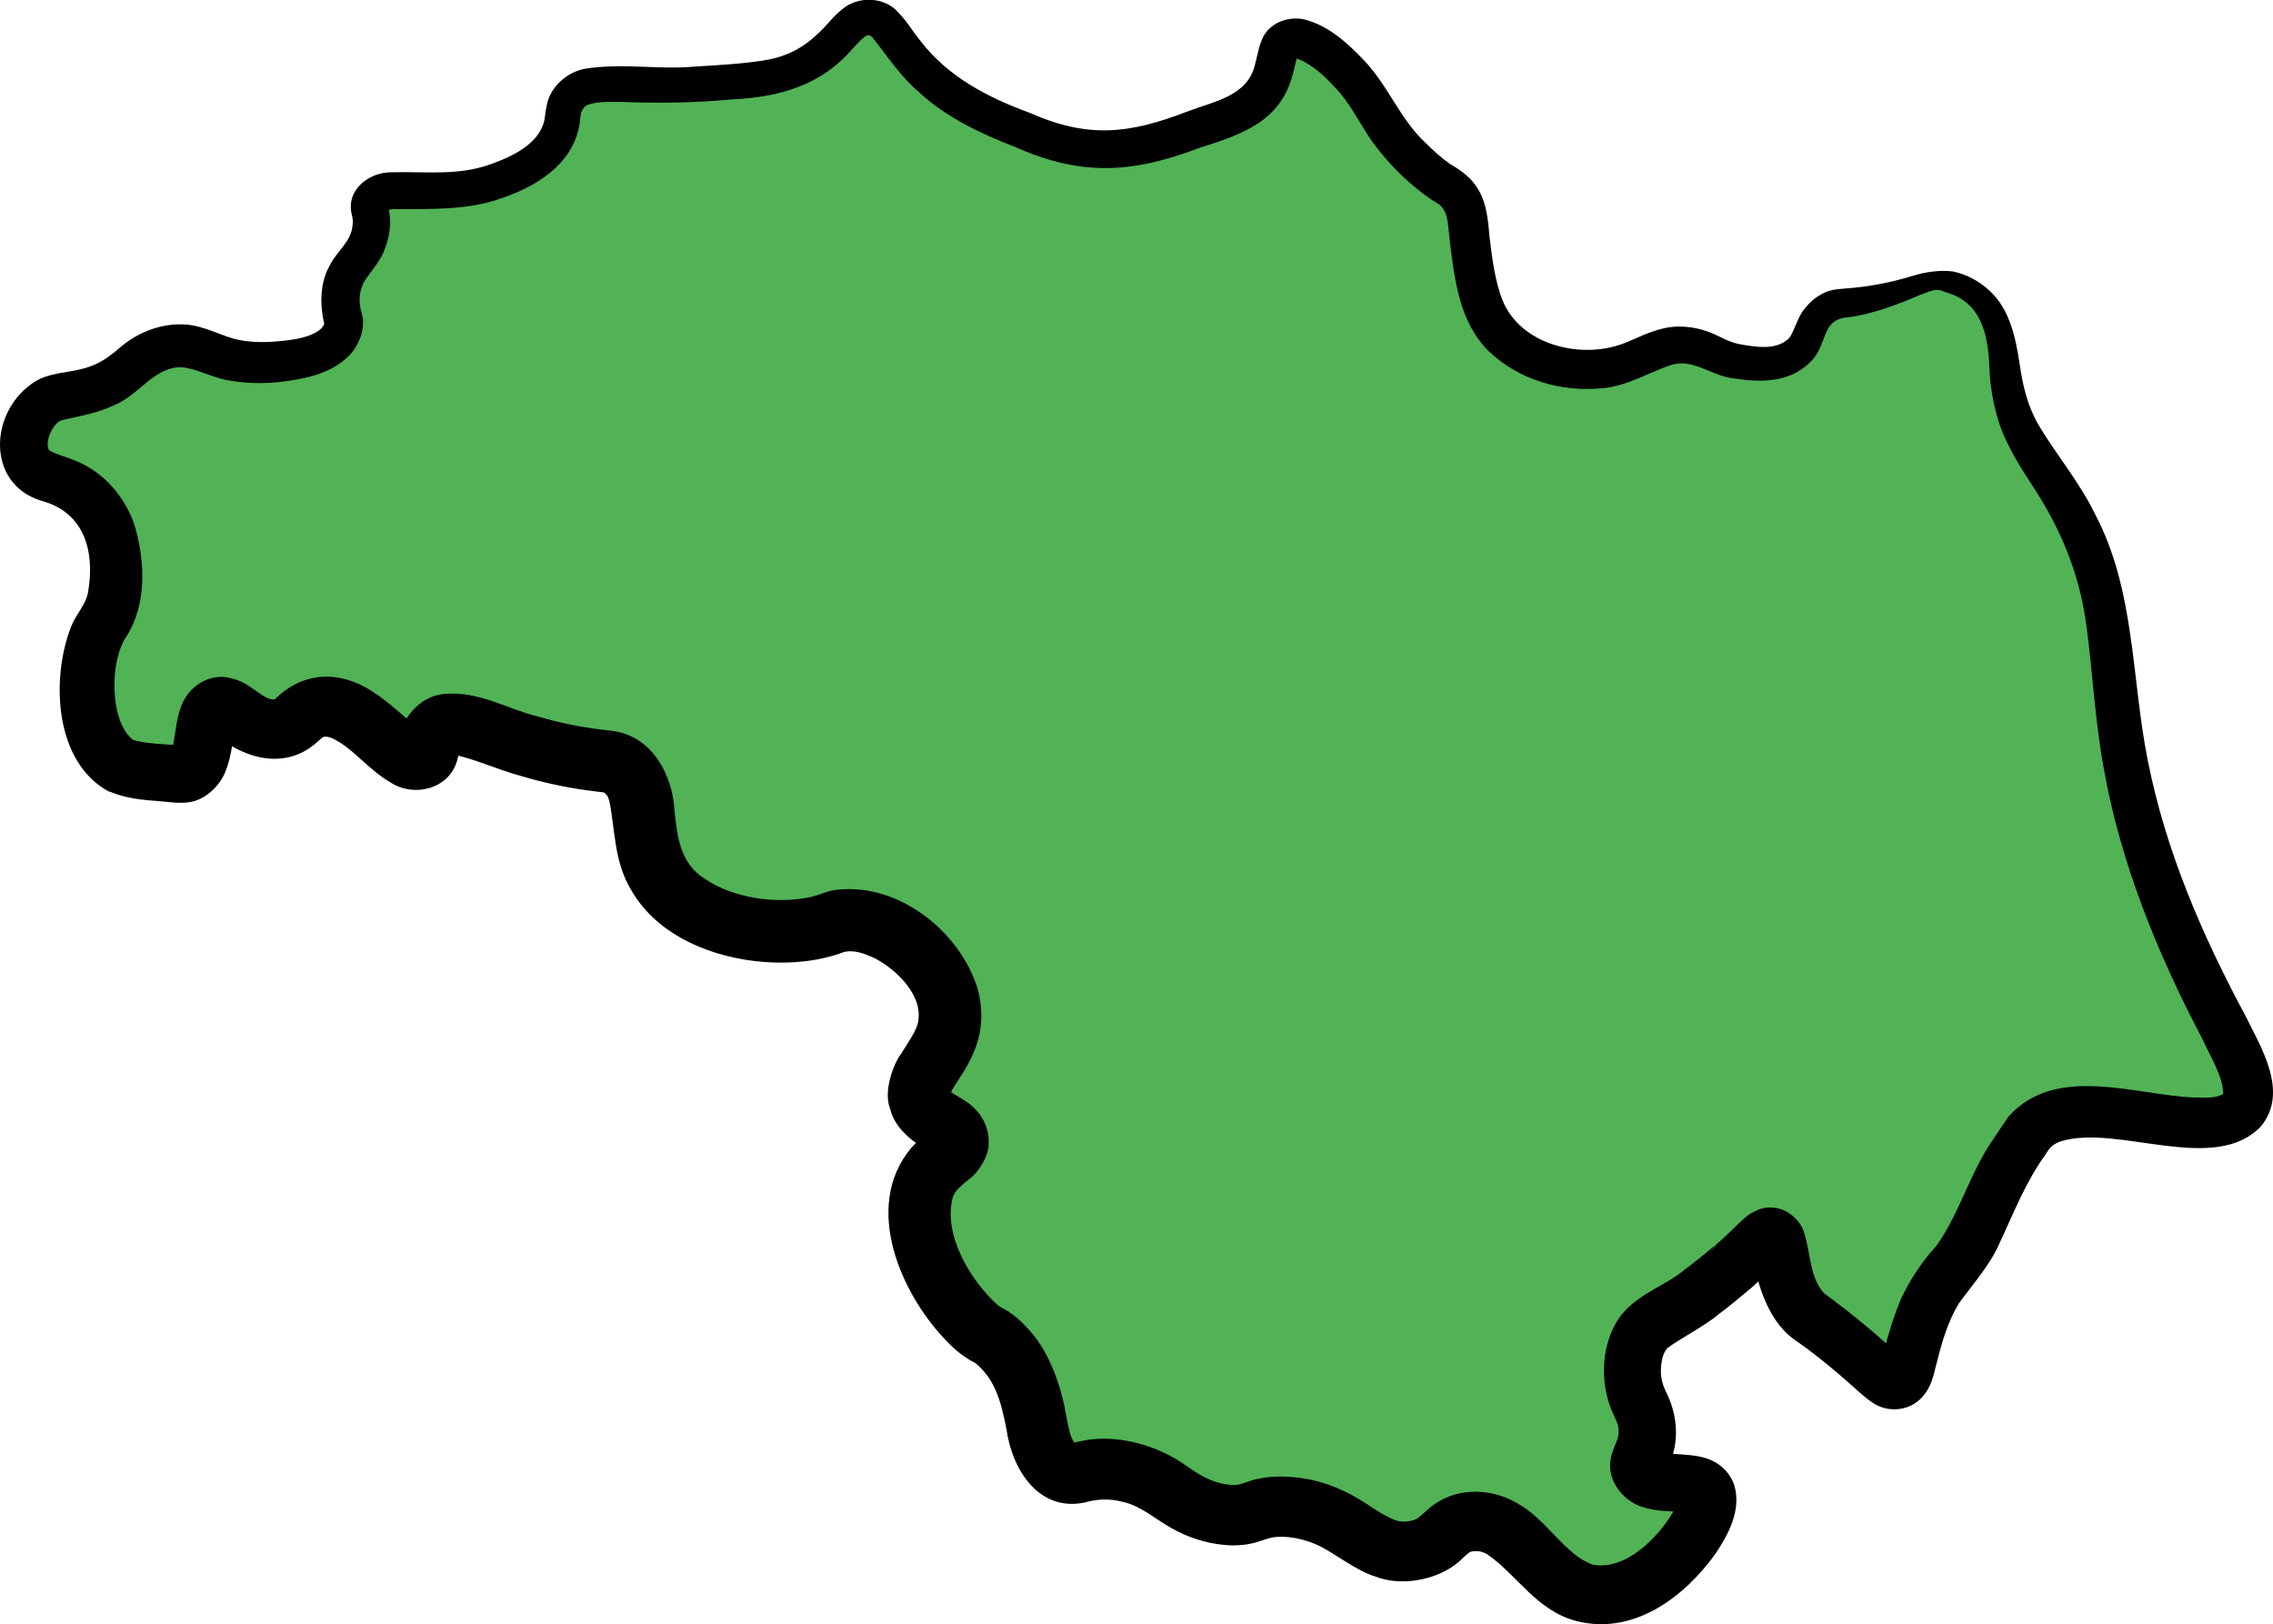 <?xml version="1.0" encoding="UTF-8"?>
<svg id="_Слой_2" data-name="Слой 2" xmlns="http://www.w3.org/2000/svg" viewBox="0 0 309.83 221.39">
  <defs>
    <style>
      .cls-1, .cls-2 {
        stroke-width: 0px;
      }

      .cls-2 {
        fill: #51b355;
      }
    </style>
  </defs>
  <g id="_Илекский" data-name="Илекский">
    <g>
      <path class="cls-2" d="M16.56,104.4c-4.1-1.88-5.69-9.84-4-16,1.01-3.68,2.31-3.48,3-7,.11-.55,1.5-8.18-3-13-3.56-3.81-7.74-2.6-9-6-.88-2.38.28-5.39,2-7,1.63-1.53,3.22-1.3,6-2,6.36-1.6,6.21-4.85,11-6,5.21-1.25,6.2,2.4,14,2,1.89-.1,8.38-.42,10-4,.9-1.99-.61-2.8,0-6,.7-3.67,3.39-4.15,4-8,.4-2.51-.6-2.86,0-4,1.67-3.17,8.94.44,18-3,4.95-1.88,6.63-4.42,7-5,1.75-2.77.66-4.17,2-6,2.39-3.26,7.61-1.19,19-2,7-.5,10.49-.75,14-3,4.38-2.81,5.18-6.13,8-6,2.82.13,3.17,3.52,8,8,4.14,3.84,8.43,5.56,12,7,3.99,1.6,7.34,2.95,12,3,4.12.05,7.08-.97,13-3,4.26-1.46,6.42-2.23,8-4,3.15-3.54,1.82-7.12,4-8,2.88-1.16,8.29,3.87,11,8,1.23,1.86,1.83,3.44,4,6,1.86,2.2,3.71,3.75,4,4,2.49,2.08,2.99,1.84,4,3,1.79,2.04,1.45,4.16,2,8,.44,3.05,1.02,7.1,3,10,2.82,4.13,8.54,6.01,13,6,7-.02,9.32-4.7,15-3,2.08.62,3.02,1.63,6,2,1.78.22,4.7.59,7-1,2.52-1.75,1.53-3.93,4-6,1.78-1.49,2.59-.59,8-2,5.02-1.31,6.21-2.58,9-2,2.16.45,3.59,1.65,4,2,3.57,3.07,3.38,8.01,4,12,1.11,7.12,4.71,10.28,8,16,8.99,15.64,4.07,24.55,11,47,6.74,21.83,17.04,31.64,13,36-4.78,5.16-23.31-4.14-29,3-.61.76-1.66,2.45-2,3-2.68,4.3-3.49,6.87-5,10-3.19,6.61-4.54,5.44-7,11-2.65,6-2.03,9.53-4,10-1.44.34-2.28-1.42-8-6-3.82-3.06-4-2.73-5-4-3.54-4.49-2.11-9.54-4-10-.93-.23-1.54.95-5,4,0,0-2.34,2.06-5,4-5,3.64-6.66,3.53-8,6-1.1,2.04-1.03,4.16-1,5,.13,3.75,2.13,4.59,2,8-.11,2.91-1.61,3.62-1,5,1.23,2.8,7.78.76,9,3,1.69,3.11-6.77,14.65-15,14-7.42-.58-9.92-10.68-17-10-3.85.37-3.7,3.41-8,4-6.32.87-8.48-5.44-17-6-4.8-.31-4.6,1.66-9,1-6.24-.93-7.35-5.02-14-6-4.96-.73-5.64,1.35-8,0-4.66-2.66-1.74-10.65-8-17-1.8-1.82-1.85-.97-4-3-5.58-5.26-9.23-14.72-6-20,1.58-2.59,4.15-3.09,4-5-.18-2.26-3.85-2.32-5-5-1.58-3.67,4-6.51,4-12,0-6.42-7.62-13.15-14-13-1.65.04-1.94.51-4,1-6.6,1.58-16.56-.13-21-6-4.46-5.9-1.01-12.95-6-16-1.19-.73-1.63-.47-5-1-11.7-1.82-17.1-6.53-20-4-1.59,1.38-.58,3.32-2,4-3.12,1.5-8.13-7.99-14-7-2.79.47-2.99,2.84-6,3-4.01.21-5.94-3.87-8-3-2.51,1.06-.91,7.63-4,9-.47.21-1.31.14-3,0-2.54-.21-4.64-.38-6-1Z"/>
      <path class="cls-1" d="M14.94,107.94c-7.57-3.98-8.02-15.5-5.24-22.55.77-1.9,1.99-2.91,2.31-4.71.96-5.61-.55-10.88-6.36-12.42-7.7-2.35-7.11-12.45-.77-16.32,1.29-.81,3.31-1.1,4.49-1.29,3.15-.51,4.62-1.22,7.14-3.41,2.37-1.99,5.53-3.22,8.72-3.01,2.58.12,5.2,1.7,7.31,2.09,1.29.27,2.63.34,4.09.29,2.27-.15,5.68-.39,7.19-1.87.13-.19.32-.37.37-.6-.58-2.55-.62-5.53.75-7.95,1.07-2.12,2.85-3.13,3.11-5.39.04-.28.05-.52.04-.73-.01-.22-.03-.35-.13-.79-.87-3.43,2.4-5.83,5.39-5.8,4.83-.12,9.18.52,13.68-1.15,2.89-1.03,6.36-2.73,7.14-5.79.14-.51.12-1.21.41-2.45.6-2.43,2.84-4.33,5.26-4.74,5.19-.78,9.8.17,14.81-.27,3.02-.19,6.35-.36,9.31-.82,2.89-.43,5.21-1.51,7.33-3.49,1.3-1.11,2.03-2.32,3.54-3.53,2.09-1.8,5.68-1.7,7.55.39,1.37,1.4,2.02,2.67,3.15,4.02,3.72,4.83,9.13,7.64,14.81,9.72,7.94,3.51,13.51,2.92,21.53-.18,3.66-1.4,8.25-2.08,9.22-6.48.24-.82.44-2.17.9-3.25.91-2.39,3.84-3.45,6.18-2.71,3.06.91,5.48,3.1,7.56,5.27,3.43,3.47,5.06,8.2,8.59,11.45,1.05,1.06,2.16,2.05,3.28,2.84,1.13.66,2.6,1.64,3.42,2.8,1.6,2.06,1.81,4.77,2.01,7.1.34,2.85.73,6.05,1.76,8.67,2.51,6.3,11.15,8.26,16.99,5.74,1.37-.53,2.86-1.36,4.87-1.84,1.95-.51,4.27-.27,6.13.41,1.66.6,2.63,1.35,4.18,1.69,2.25.4,5.15.95,6.9-.78.74-.91,1.15-2.95,2.21-4.13.73-.87,1.44-1.52,2.64-2.09,1.05-.47,1.97-.47,2.95-.57,3.03-.22,6.02-.78,9.09-1.72,1.62-.51,3.77-.84,5.52-.58,1.85.41,3.55,1.32,4.94,2.63,2.75,2.52,3.55,6.43,4.06,9.82.45,3.08,1.06,5.74,2.56,8.39,2.2,3.75,5.71,7.97,7.75,12.23,5.48,10.36,4.94,22.37,7.17,33.5,2.45,12.4,7.38,23.8,13.39,34.99,2.15,4.35,5.81,10.24,2.11,14.87-6.29,6.8-19.58-.28-27.32,2.11-.98.32-1.55.84-2.02,1.68-2.77,3.8-4.34,7.91-6.36,12.21-1.23,2.91-3.72,5.69-5.55,8.22-1.41,2.33-2.28,5.14-2.96,7.92-.49,1.67-.62,3.53-2.39,5.2-1.71,1.57-4.43,1.73-6.36.42-1.08-.68-2.52-2.08-3.47-2.9-1.72-1.52-3.51-2.99-5.34-4.37-1.09-.85-2.35-1.51-3.4-2.69-2.31-2.49-3.64-6.55-4-9.59-.11-.48-.1-.72-.21-1.02-.01-.06,0,.02,0,.02,0-.05.1.26.27.43.14.2.32.38.53.51.67.54,1.78.67,2.58.38.44-.15.56-.28.55-.26l-.19.17c-1.04,1.08-2.46,2.34-3.55,3.34,0,0,.89-1.15.89-1.15-.96,1.48-1.05,1.2-.97,1.22l-.07.07-.15.13c-1.43,1.2-2.91,2.46-4.41,3.57-1.94,1.65-5.08,3.24-6.99,4.61-.65.64-.82,1.52-.93,2.5-.12,1.31.06,2.29.74,3.7,1.22,2.41,1.68,5.52.89,8.22-.19.87-.62,1.65-.82,2.22,0,.02.04-.1.04-.19.03-.15.04-.29.04-.5-.08-1.53-1.24-1.79-.91-1.67.27.08,1.07.18,1.98.22,1.17.11,3.45.12,4.98.91,1.4.62,2.56,1.88,3.03,3.34,1.01,3.44-.83,6.78-2.64,9.45-4.2,5.81-11.05,11-18.76,9.1-5.6-1.42-8.19-6.34-12.24-9.1-.12-.06-.23-.13-.34-.2l-.3-.1c-.39-.17-.74-.15-1.15-.16-.71.13-.47-.02-1.45.82-2.73,2.92-8.1,4.16-11.97,2.67-2.78-.83-5.79-3.36-7.99-4.33-1.78-.82-4.11-1.32-6.02-1.04-.5.06-.92.26-2.34.69-1.33.39-3,.49-4.35.34-2.45-.22-4.99-1.04-7.1-2.25-2.3-1.29-4.33-3.1-6.61-3.59-1.7-.48-3.55-.45-5.22.05-6.39,1.37-10-4.59-10.73-10.01-.73-3.62-1.48-6.74-4.25-8.99-1.41-.71-2.68-1.71-3.71-2.79-6.38-6.42-11.72-18.49-5.06-26.47.95-1.09,2.05-1.9,2.5-2.3.22-.17.17-.26-.13.3-.25.54-.31,1.22-.1,1.78.22.61.59.87.52.81-2.23-1.25-4.93-3.11-5.62-5.95-.94-2.33.37-6,1.44-7.45,1.2-1.9,2.02-3.1,2.3-4.12.96-3.68-2.69-7.29-5.73-8.92-1.51-.73-2.94-1.22-4.27-.92-3.45,1.31-7.33,1.65-10.94,1.37-6.74-.51-14.48-3.4-18.14-9.87-2.33-3.9-2.13-8.13-2.94-12.08-.25-.8-.36-.85-.78-1.19.04.02.16.06.17.06.05,0-.44-.07-.9-.12-3.57-.4-7.17-1.14-10.6-2.17-3.06-.81-6.45-2.41-9.23-2.9.16-.05.36-.12.51-.23.15-.15.35-.35.42-.55.08-.18.04-.21-.04.31-.04.24-.11.64-.27,1.2-1.08,4.01-5.91,5.13-9.04,3.11-2.83-1.63-4.72-4.09-6.98-5.49-.86-.51-1.43-.86-2.16-.77-.08.05.03-.12-.81.61-4.24,3.96-9.87,2.51-13.87-.83-.18-.14-.26-.06.39.03,1.02.09,1.82-.34,2.25-1.04-.42,1.32-.49,3.81-1.37,5.89-.58,1.67-2.23,3.44-4.14,4.07-1.17.37-2.49.26-3.26.2-2.95-.34-5.35-.2-8.44-1.48h0ZM18.19,100.86c1.57.51,4.81.62,6.49.72-.06,0-.16.01-.42.09-.38.14-.35.12-.43.16-.11.06-.21.15-.31.23-.15.19-.14.18-.09.08.51-1.59.47-3.91,1.32-6,.9-2.41,3.4-4.16,6.02-3.85,2.29.38,3.06,1.17,4.42,2.08,1.44,1.01,1.83.99,2.28.94,3.88-3.87,8.91-3.96,13.32-1.04,2.66,1.67,4.49,3.78,6.6,5.18.13.09.14,0-.4-.06-.7-.03-1.57.23-2.14.93-.37.43-.5.79-.54.93-.03.09,0,.02.03-.21.25-2.99,2.83-6.12,6.12-6.46,4.95-.42,8.51,2.02,12.89,3.08,2.57.76,5.17,1.31,7.81,1.68,1.46.21,3.25.22,4.8.99,3.87,1.73,5.74,6.24,5.97,9.99.36,3.75.79,7.37,4.16,9.47,3.82,2.62,9.83,3.51,14.52,2.44,1.01-.23,1.79-.64,2.85-.87,8.62-1.38,17.33,5.39,19.8,13.39.66,2.36.71,5.07-.07,7.4-.84,2.7-2.35,4.64-3.16,5.99-.43.66-.58,1.16-.53,1.02.02-.05-.02-.07,0-.16,0-.08-.04-.15-.03-.19-.12-.25-.17-.2.12.01.85.59,2.14,1.19,3.11,2.11,1.28,1.17,2.15,3.01,2.06,4.81.13,1.77-1.53,4.17-2.5,4.84-.79.67-2.12,1.6-2.4,2.66-1.31,5.07,2.37,11.19,6.05,14.56.25.21.35.28.54.38,1.18.57,2.47,1.6,3.27,2.5,3.28,3.18,4.96,8.29,5.64,12.43.33,1.41.45,2.85,1.22,3.64.02.05.04.03.04.04-.04-.03-.11-.04-.25-.07-.28-.05-.48.02-.17-.05.29-.06.87-.21,1.49-.33,4.73-.92,10.27.73,13.94,3.39,2.18,1.54,4.17,2.68,6.78,2.66,1.06-.07,1.89-.7,3.79-.97,1.4-.22,2.67-.21,3.86-.11,2.36.16,4.82.82,6.96,1.84,3,1.34,4.6,3.02,7.11,4.01.84.39,1.99.21,2.71-.03.74-.26,1.76-1.56,2.82-2.19,3.29-2.27,7.82-2.04,11.12-.07,4.03,2.15,6.44,6.99,10.3,8.38,4.63.9,9.29-3.98,11.34-7.8.14-.3.25-.58.32-.8.08-.22.07-.36.07-.26.04.63.43,1.31.98,1.7.07.05.15.07.21.12.03.02.08.03.1.03-.03,0-.05,0-.07-.01-1.7-.38-3.59-.07-5.85-.75-2.84-.72-5.24-3.68-4.61-6.74.17-.97.7-1.96.94-2.7.12-.36.14-.96.11-1.36-.05-.39-.15-.72-.55-1.6-2.01-3.98-2.01-9.54.61-13.42,2.38-3.35,6.2-4.26,9.08-6.72,1.35-.97,2.73-2.13,4.01-3.2,0,0,.13-.11.13-.11l.06-.05c.13-.02.09-.34-.83,1.1l.89-1.15c1.1-.88,2.43-2.3,3.48-3.24.67-.64,1.13-.98,2.31-1.47,2.69-.94,5.35.86,6.08,3.09.97,2.98.73,6.09,2.74,8.35,3.35,2.44,6.82,5.26,9.87,8.13.28.26.57.49.7.58-.24-.13-.48-.19-.77-.22-.87-.19-1.84.57-2.04.95.54-2.05,1.21-4.68,2.03-6.86,1.07-3.19,3.25-6.56,5.53-9.05,3.14-4.36,4.62-10.07,7.78-14.58,0,0,1.5-2.22,1.5-2.22l.38-.55c.07-.1.11-.18.2-.29,6.42-7.17,17.32-2.88,25.24-2.57,1.65.05,3.08.1,4-.5-.04-2.41-1.78-5.09-2.85-7.49-6.04-11.45-11.16-23.95-13.44-36.87-1.17-6.33-1.51-12.95-2.33-19.22-.77-6.09-2.83-11.76-5.94-16.98-1.53-2.61-3.52-5.22-5.02-8.46-1.48-3.08-2.19-6.81-2.31-10.11-.16-4.62-1.26-8.67-5.63-10.03-.16-.06-.32-.07-.47-.14l-.46-.2c-1.02-.26-1.9.29-2.96.65-2.95,1.26-6.17,2.5-9.53,3-3.82.17-2.91,3.24-4.96,5.7-2.97,3.38-7.27,3.22-11.17,2.59-2.86-.44-5.27-2.67-8.15-1.79-2.76.88-6.11,2.94-9.41,3.18-5.62.56-11.38-1.12-15.52-5.07-4.02-4.01-4.63-9.8-5.29-15.07-.16-1.66-.27-3.16-.63-3.85-.57-1.19-1.13-1.15-2.52-2.17-2.94-2.16-5.25-4.52-7.4-7.43-1.97-2.85-2.96-5.25-5.28-7.6-1.4-1.61-3.56-3.36-5.26-3.82,0-.03.13-.04.17-.1.09-.05.15-.14.18-.17.02-.04.02-.05.02-.03-.04.06-.06.14-.11.29-.16.5-.32,1.38-.58,2.28-1.66,6.44-7.06,8.19-12.66,9.97-9.03,3.43-16,3.96-25.09-.08-4.69-1.82-9.43-4.01-13.23-7.54-2.43-2.06-4.38-5.02-6.29-7.41-.15-.13-.27-.24-.31-.24-.04-.04-.1-.03-.21-.06-.23.02-.23-.01-.63.26-.37.29-.89.84-1.44,1.43-4.39,5.18-10.13,6.74-16.61,7.05-4.81.45-9.92.54-14.67.35-1.55-.03-3.15-.06-4.23.18-.68.18-.97.26-1.26.64-.63.75-.33,1.42-.71,2.9-1.18,5-5.91,7.81-10.29,9.32-4.66,1.77-10.15,1.54-14.9,1.56-.64.03-1.07.22-1,.2.02-.04.11-.06.11-.17.03-.06.08-.26.08-.42,0-.14-.01-.11.03.05.6,2.07.21,4.37-.67,6.35-.75,1.58-1.98,2.83-2.7,4.09-.6,1.36-.66,2.63-.21,4.12.59,1.91-.33,4.27-1.64,5.66-1.75,1.79-3.72,2.48-5.5,2.98-3.7.86-7.03,1.14-10.78.52-2.57-.4-4.42-1.62-6.55-1.82-3.69-.17-5.78,3.63-9.01,5.04-2.38,1.19-5.07,1.63-7.35,2.15-.41.14-.5.22-.78.49-.55.54-1.07,1.58-1.17,2.4-.07.51-.03.9.16,1.21.92.61,2.41.9,3.72,1.5,3.88,1.54,6.92,5.24,8.06,9.15,1.32,4.76,1.49,10.36-1.16,14.64-2.41,3.31-2.41,11.7.83,14.2h0Z"/>
    </g>
  </g>
</svg>